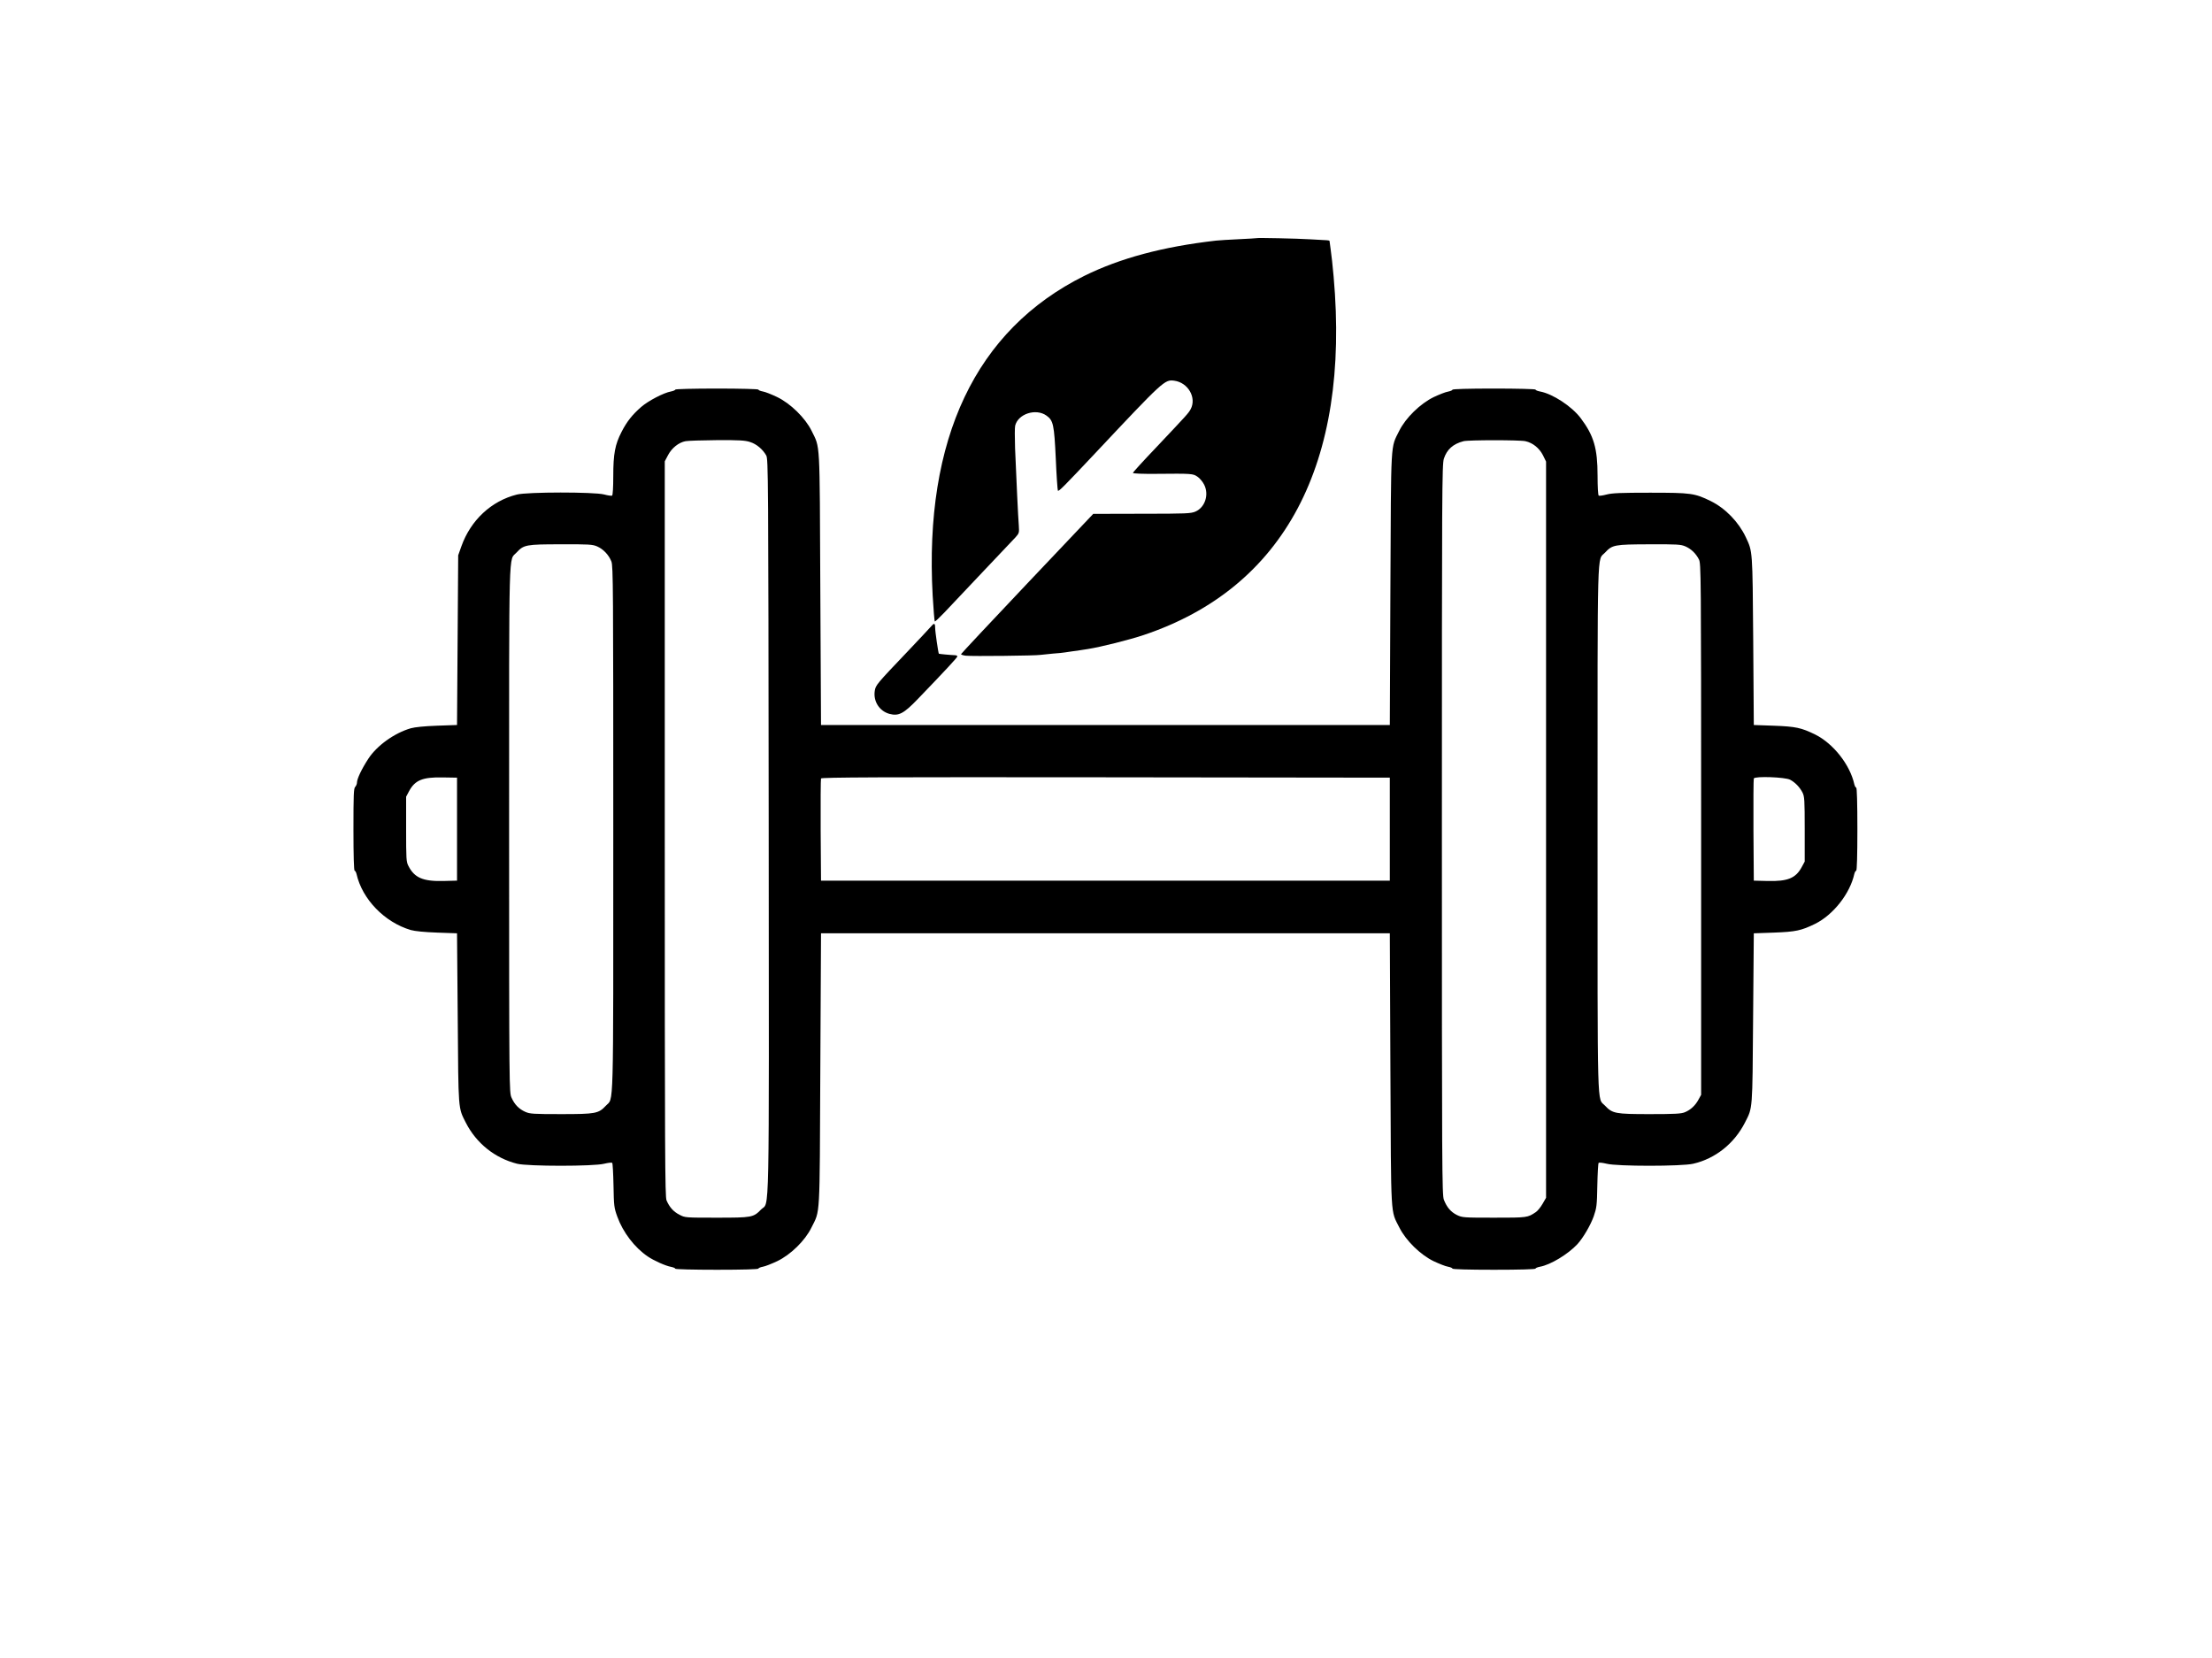 <?xml version="1.0" standalone="no"?>
<!DOCTYPE svg PUBLIC "-//W3C//DTD SVG 20010904//EN"
 "http://www.w3.org/TR/2001/REC-SVG-20010904/DTD/svg10.dtd">
<svg version="1.0" xmlns="http://www.w3.org/2000/svg"
 width="1890pt" height="1417pt" viewBox="0 0 1890 1417"
 preserveAspectRatio="xMidYMid meet">

<g transform="translate(0,1417) scale(0.1,-0.1)"
fill="#000000" stroke="none">
<path d="M10737 12135 c-1 -1 -69 -5 -152 -9 -82 -4 -170 -9 -195 -12 -455
-52 -819 -150 -1125 -301 -929 -462 -1370 -1393 -1296 -2733 7 -118 15 -217
18 -220 3 -3 39 31 81 75 41 44 188 199 326 345 139 146 266 281 284 300 30
34 31 38 27 100 -6 71 -21 398 -32 661 -3 91 -3 178 1 192 25 101 177 150 267
86 59 -42 66 -76 80 -369 6 -146 15 -268 18 -273 8 -8 55 40 326 328 576 613
587 623 668 612 119 -16 193 -146 140 -244 -20 -36 -26 -42 -295 -327 -109
-114 -198 -212 -198 -217 0 -6 84 -9 198 -8 306 3 315 2 353 -24 19 -12 44
-42 57 -67 44 -85 9 -195 -73 -231 -39 -17 -75 -19 -458 -19 l-416 -1 -563
-594 c-310 -327 -564 -599 -566 -604 -2 -5 16 -11 40 -14 52 -6 603 0 638 7
14 2 62 7 107 11 46 3 91 8 101 10 11 2 41 6 68 10 27 3 56 7 64 9 8 1 38 6
65 10 113 18 348 77 475 119 1205 403 1767 1464 1625 3063 -8 89 -19 193 -25
230 -5 38 -10 71 -10 75 0 3 -10 5 -22 6 -13 0 -77 4 -143 8 -113 7 -452 14
-458 10z"/>
<path d="M5770 10841 c0 -5 -17 -12 -37 -16 -62 -11 -194 -80 -254 -132 -76
-66 -123 -125 -168 -213 -56 -108 -71 -188 -71 -379 0 -92 -4 -162 -10 -166
-5 -3 -36 1 -69 10 -86 22 -656 22 -745 -1 -219 -55 -395 -220 -474 -443 l-27
-76 -5 -725 -5 -725 -170 -6 c-110 -4 -189 -12 -225 -22 -141 -41 -289 -148
-362 -259 -58 -89 -98 -173 -98 -206 0 -11 -7 -27 -15 -36 -13 -12 -15 -67
-15 -365 0 -223 4 -351 10 -351 5 0 12 -12 16 -27 48 -216 240 -414 464 -480
36 -10 115 -18 225 -22 l170 -6 6 -725 c6 -797 3 -762 69 -893 90 -176 248
-303 438 -351 92 -23 656 -23 744 0 34 8 64 12 69 7 4 -4 9 -91 11 -193 3
-174 5 -190 32 -265 48 -134 148 -265 260 -341 51 -35 153 -81 199 -89 20 -4
37 -11 37 -16 0 -5 155 -9 355 -9 219 0 355 4 355 10 0 5 17 12 38 16 20 3 75
25 122 47 115 55 239 176 293 287 76 154 70 54 76 1350 l6 1165 2430 0 2430 0
5 -1165 c6 -1298 0 -1197 77 -1350 56 -111 179 -232 293 -287 47 -22 102 -44
123 -47 20 -4 37 -11 37 -16 0 -6 136 -10 355 -10 219 0 355 4 355 10 0 5 17
12 38 16 90 16 240 107 320 193 50 55 112 162 139 237 25 73 28 93 31 264 2
102 7 189 11 193 5 5 35 1 69 -7 87 -23 640 -23 739 0 189 43 352 173 443 353
66 129 63 95 69 891 l6 725 170 6 c189 7 235 17 354 75 155 77 298 258 335
427 4 15 11 27 16 27 6 0 10 130 10 355 0 225 -4 355 -10 355 -5 0 -12 12 -16
28 -37 168 -180 349 -335 426 -119 58 -165 68 -354 75 l-170 6 -5 720 c-6 781
-5 760 -63 884 -61 130 -174 247 -299 309 -139 68 -169 72 -520 72 -247 0
-322 -3 -369 -15 -33 -9 -64 -13 -69 -10 -6 4 -10 76 -10 171 0 233 -32 342
-144 491 -76 101 -239 208 -348 228 -21 4 -38 11 -38 16 0 5 -155 9 -355 9
-219 0 -355 -4 -355 -10 0 -5 -17 -12 -37 -16 -21 -3 -76 -25 -123 -47 -115
-56 -239 -177 -294 -287 -76 -154 -70 -53 -76 -1350 l-5 -1165 -2430 0 -2430
0 -6 1165 c-6 1296 0 1195 -75 1350 -54 109 -180 233 -295 288 -46 22 -101 44
-121 47 -21 4 -38 11 -38 16 0 5 -155 9 -355 9 -200 0 -355 -4 -355 -9z m639
-448 c55 -17 108 -62 138 -115 17 -32 18 -142 21 -3168 3 -3491 8 -3200 -65
-3275 -66 -68 -77 -70 -379 -70 -268 0 -271 0 -318 25 -52 26 -86 65 -111 123
-13 32 -15 380 -15 3176 l0 3139 28 53 c32 61 91 108 149 119 21 4 142 8 269
9 191 1 241 -2 283 -16z m6625 7 c63 -14 118 -59 149 -119 l27 -55 0 -3145 0
-3146 -30 -52 c-16 -28 -42 -60 -57 -70 -71 -48 -72 -48 -357 -48 -264 0 -272
1 -318 23 -52 26 -86 66 -111 130 -16 39 -17 264 -17 3161 0 2914 1 3122 17
3172 26 79 79 126 168 149 43 11 482 11 529 0z m-7932 -899 c53 -23 100 -73
122 -129 15 -39 16 -226 16 -2287 0 -2488 5 -2288 -64 -2364 -62 -66 -86 -71
-381 -71 -238 0 -267 2 -306 19 -54 24 -92 62 -118 121 -20 45 -21 53 -21
2292 0 2491 -5 2291 64 2367 61 66 80 70 378 70 240 1 271 -1 310 -18z m9299
0 c49 -22 88 -59 115 -111 18 -34 19 -109 19 -2305 l0 -2270 -22 -40 c-27 -51
-68 -89 -117 -109 -32 -13 -84 -16 -301 -16 -293 0 -318 5 -381 72 -69 74 -64
-125 -64 2363 0 2488 -5 2289 64 2363 62 67 81 70 377 71 243 1 270 -1 310
-18z m-10496 -2416 l0 -440 -119 -3 c-172 -4 -245 28 -296 128 -19 36 -20 59
-20 316 l0 276 26 49 c51 93 115 119 284 116 l125 -2 0 -440z m7970 0 l0 -440
-2430 0 -2430 0 -3 430 c-1 237 0 436 3 443 3 10 495 12 2432 10 l2428 -3 0
-440z m3421 422 c43 -23 82 -64 105 -109 17 -34 19 -62 19 -314 l0 -276 -26
-48 c-51 -94 -119 -122 -289 -118 l-120 3 -3 430 c-1 237 0 436 3 443 8 21
269 12 311 -11z"/>
<path d="M7956 8818 c-11 -13 -96 -104 -190 -203 -281 -295 -284 -299 -292
-350 -13 -89 41 -172 126 -195 78 -21 122 2 242 127 236 245 338 355 338 364
0 5 -8 9 -17 10 -48 2 -138 11 -141 13 -5 6 -32 189 -32 224 0 38 -9 40 -34
10z"/>
</g>
</svg>
